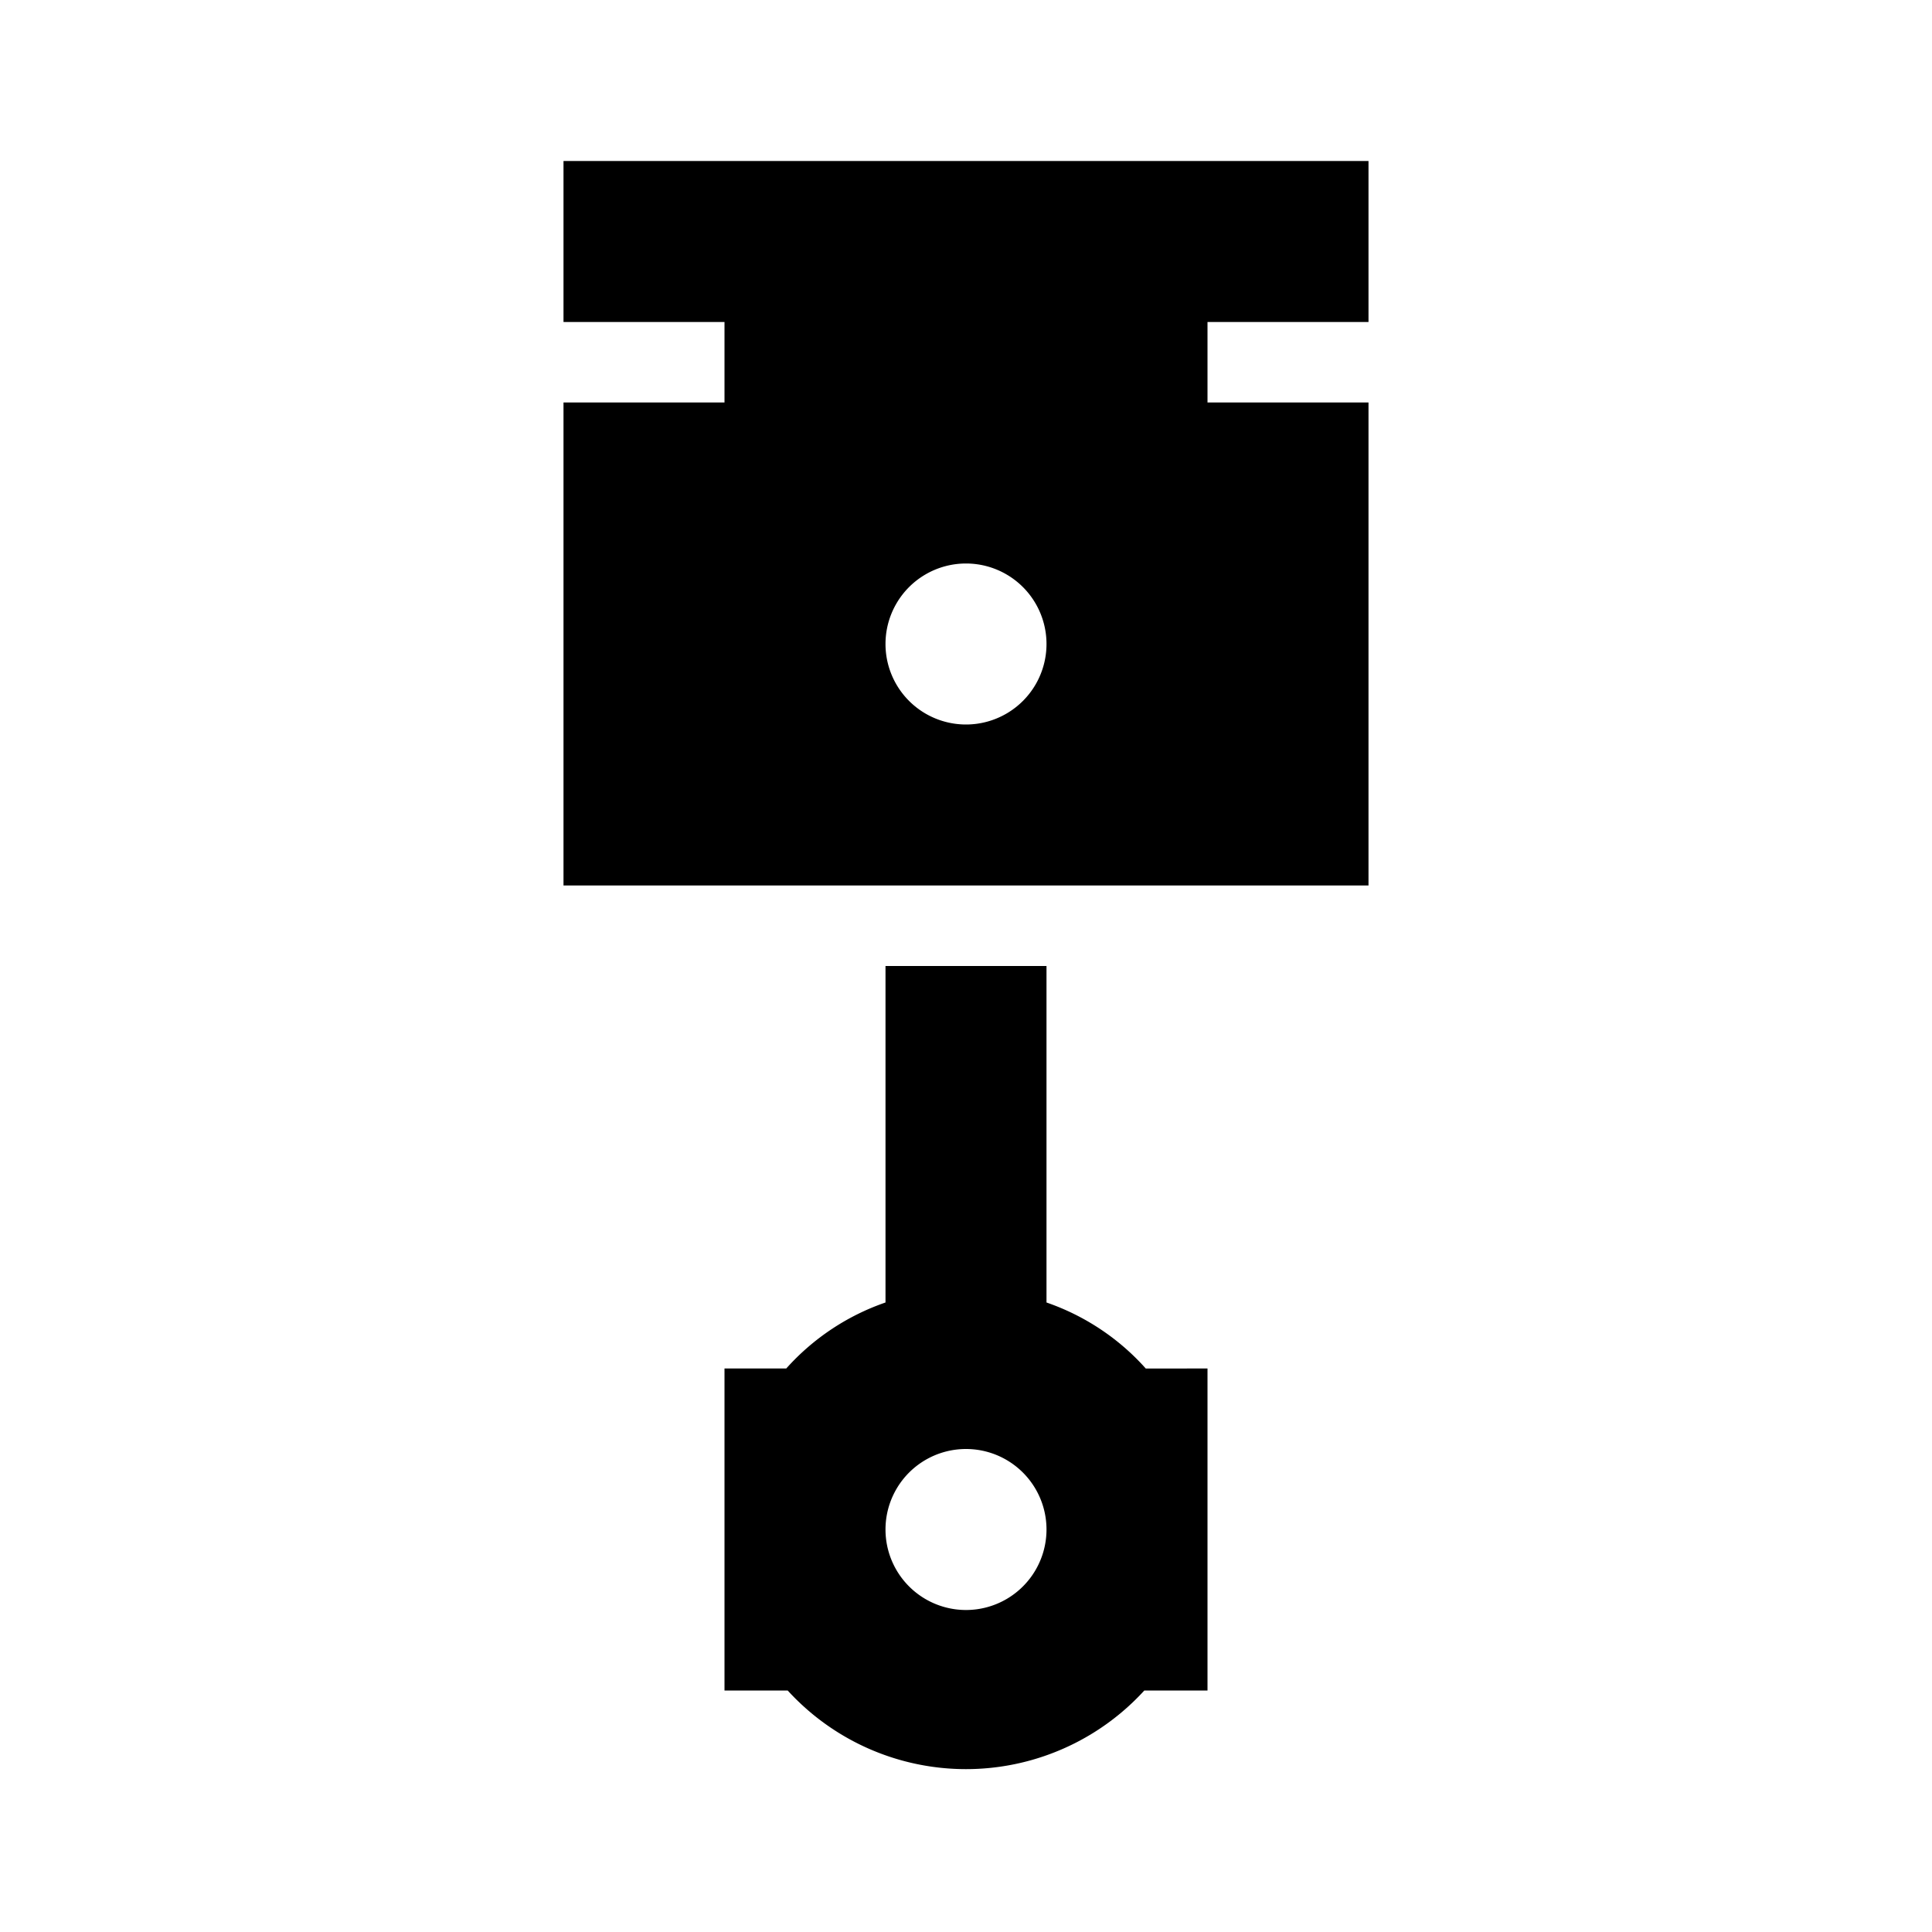 <svg xmlns="http://www.w3.org/2000/svg" baseProfile="full" viewBox="0 0 24.00 24.00"><path d="M13 16.18c.48.166.903.45 1.233.82H15v4h-.785a3 3 0 0 1-4.43 0H9v-4h.767A2.94 2.94 0 0 1 11 16.18V12h2v4.18zM12 20a1 1 0 1 0 0-2 1 1 0 0 0 0 2zm5-16h-2v1h2v6H7V5h2V4H7V2h10v2zm-5 5a1 1 0 1 0 0-2 1 1 0 0 0 0 2z"/></svg>